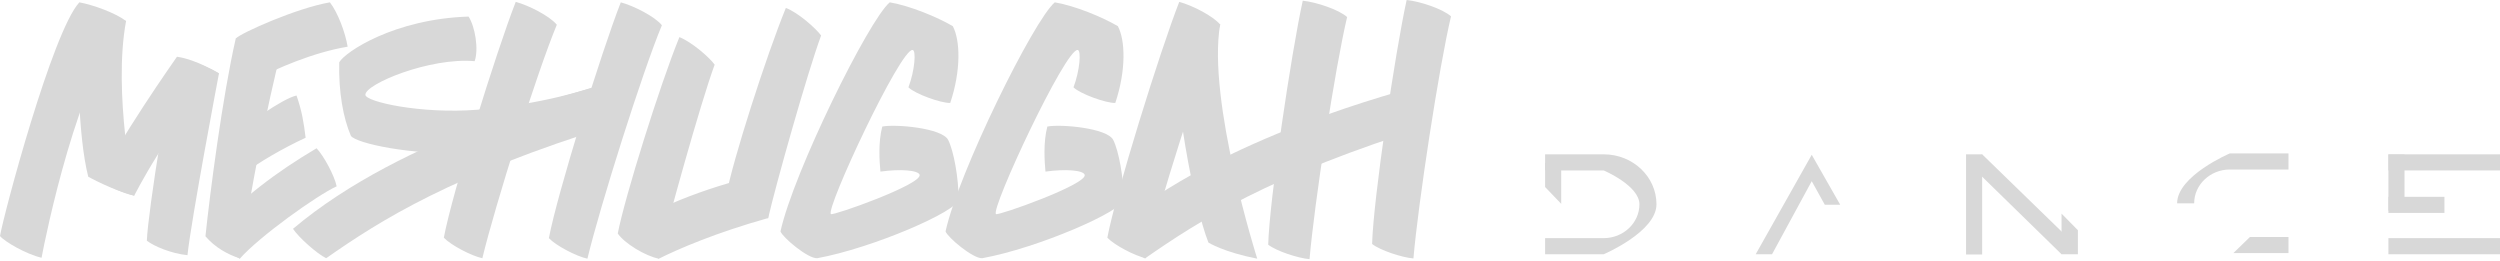<svg id="Layer_1" xmlns="http://www.w3.org/2000/svg" width="1070.8" height="112" viewBox="-168 173.1 1070.8 112"><style>.st0{fill:#D8D8D8;}</style><g id="MESHUGGAH"><path class="st0" d="M-134 174.1c-11.5 12.3-32.5 91.1-34 100.1 2.1 2.5 11.3 7.8 17.8 9.3 1.6-8.7 15.7-78.3 36.2-101.4-4.6-3.5-14.1-6.9-20-8z"/><path class="st0" d="M-133.8 182.7c-1.3 14-.9 48.5 3.6 66.1 0 0 10.2 5.7 19.7 8.1 0 0-9.2-44.3-3.5-74.8l-14.7-3.3c-2.6-.5-4.8 1.3-5.1 3.9zM334.9 184.3c-.5 29.4 8.4 76.7 14.7 92.7 0 0 6.5 4.1 20.9 6.9 0 0-21.5-67.7-15.9-100.3l-14.8-3.2c-2.4-.5-4.8 1.4-4.9 3.9z"/><path class="st0" d="M-92.2 197.4s-27.4 38.9-32.8 53.3c0 0 7.7 4.8 14.5 6.2 0 0 14.5-29 36.2-52.3.1 0-9.4-6-17.9-7.2z"/><path class="st0" d="M-105.1 276.2c.4-12.1 10.3-73.9 12.9-78.3 0 0 9.5 1.6 18 6.6 0 0-11.9 62.6-13.5 77.9-6.9-.7-14.3-3.8-17.4-6.2zM-67 189.5c-5.7 24.9-11.1 66.5-13 84.8 4.1 4.8 9.5 7.8 14.8 9.5 4.9-30.4 11.1-63.6 18.2-91.3-5.6-3.2-14.1-4.1-20-3z"/><path class="st0" d="M-26.7 174.1c-14.4 2.5-38 13.1-40.2 15.4.8 3.5 5.8 17.3 8.4 17.7 8.3-4.5 24.4-11.6 39.4-14.1-1-6.1-4.2-14.6-7.6-19zM-41 214c-6.4 1.5-22.3 13-27.5 18.1.5 6.5 2.5 10.5 5.3 15.2 6-4.7 16.6-10.8 26.1-15.2-.8-6.6-1.6-11.5-3.9-18.1zM-32.4 236.6c-17.7 10.5-31.1 20.7-47.1 37.1 5.9 5.3 8 6.7 14.2 10.2 8.6-9.7 33.2-27.2 41.5-31-1-4.7-5.5-13-8.6-16.3zM32.7 180.2c-31.8 1-53 15.2-55.4 19.6-.3 12.8 1.7 23.8 5 31.5 2.3 3.2 25.8 8.4 51.8 7.4 25-1 54.1-9.7 60.3-12 .5-4.4-.9-13.8-2.4-18-7.9 2.6-28.2 9.2-55.6 11.4-24 1.9-47.8-3.4-47.9-6.4-.1-4.6 27.6-16.1 46.8-14.4 1.8-5.1.2-14.8-2.6-19.1z"/><path class="st0" d="M-42.5 271.1c2.4 3.7 10.3 10.7 14.2 12.6 23.3-16.3 53.8-35.6 122.8-57 .2-3.4-.4-12.1-2.4-18-11.3 3.8-86.9 22.1-134.6 62.4z"/><path class="st0" d="M97.9 174.1c-8.3 21.2-27.3 82.3-30.8 101 3 3.2 11.8 7.8 16.5 8.8 5.5-22.8 23.5-79.8 31.9-100-3-3.7-12-8.3-17.6-9.8zM52.9 173.9c-8.3 21.2-27.3 82.3-30.8 101 3 3.2 11.8 7.8 16.5 8.8 5.5-22.8 23.5-79.8 31.9-100-3-3.7-12-8.3-17.6-9.8zM308.2 271.2c2.4 3.7 10.3 10.7 14.2 12.6 23.3-16.2 53.4-35.6 122.4-57 .2-3.4-.1-12-2.1-17.9-11.2 3.7-86.8 22.1-134.5 62.3z"/><path class="st0" d="M434.5 173.1c-4.9 22.2-14.3 85.5-14.8 104.5 3.4 2.7 12.8 5.8 17.7 6.2 2-23.4 11-82.4 16.1-103.7-3.6-3.2-13.2-6.4-19-7zM390 173.4c-4.9 22.2-14.3 85.5-14.8 104.5 3.4 2.7 12.8 5.8 17.7 6.2 2-23.4 11-82.4 16.1-103.7-3.6-3.2-13.2-6.4-19-7zM337.1 173.9c-8.3 21.2-27.3 82.3-30.8 101 3 3.2 11.8 7.8 16.5 8.8 5.5-22.8 23.5-79.8 31.9-100-3-3.7-12-8.3-17.6-9.8zM123 189c-8.4 20.6-23.4 68.6-26.4 84.1 2.7 4.1 11.8 9.7 17.6 10.8 3.3-14.4 18-67.2 23.9-83.1-2.2-3.1-9.8-9.7-15.1-11.8zM168.6 176.5c-8.4 20.6-22.7 65-25.6 80.5 2.7 4.1 12.2 8.4 18 9.6 3.3-14.4 16.8-62.3 22.7-78.3-2.3-3.1-9.8-9.8-15.1-11.8z"/><path class="st0" d="M99.6 271.1c14.2-10 39.2-19.2 61.1-23.7 1.9 1.8.6 15.6.3 19.1-22.4 6.3-38.2 13.1-46.8 17.4-4.9-2.9-11.5-8.9-14.6-12.8zM213.1 174.1c-9 7.5-41.3 73-46.8 98.1.8 2.5 11.7 11.7 15.7 11.5 23.7-4.3 60.6-20.3 60.6-25.2 0-9.2-2.1-20.8-4.5-25.5-2.7-5.1-22.5-6.8-28.2-5.7-1.8 6.8-1.2 15-.8 19.3 8.5-1.2 16.3-.6 16.8 1.4 1 4.1-37.1 17.6-38 16.8-2.4-2.1 29.8-71 35-70.3 1.6.2.9 8.9-1.8 16 2.8 2.8 13.9 6.8 17.9 6.7 4.7-14 4.3-26.9 1.1-32.9-6.9-4-18.3-8.7-27-10.2z"/><path class="st0" d="M283.8 174.1c-9 7.5-41.3 73-46.8 98.1.8 2.5 11.7 11.7 15.7 11.5 23.7-4.3 60.6-20.3 60.6-25.2 0-9.2-2.1-20.8-4.5-25.5-2.7-5.1-22.5-6.8-28.2-5.7-1.8 6.8-1.2 15-.8 19.3 8.5-1.2 16.3-.6 16.8 1.4 1 4.1-37.1 17.6-38 16.8-2.4-2.1 29.8-71 35-70.3 1.6.2.9 8.9-1.8 16 2.8 2.8 13.9 6.8 17.9 6.7 4.7-14 4.3-26.9 1.1-32.9-6.9-4-18.3-8.7-27-10.2z"/></g><g id="DANCE"><path class="st0" d="M674.1 239.2h6.9v42.9h-6.9zM855 239.2h47.8v6.9H855zM855 275.1h47.8v6.9H855zM855 257.4h24v6.9h-24z"/><path class="st0" d="M855 239.3h6.9v24H855zM591 282h-7l24-42.6v11.3zM613.6 260.8h6.6L608 239.4v11.3zM720 277.1l-5 4.9-38.7-37.8 4.7-5z"/><path class="st0" d="M722 282h-7v-17.4l7 7.1zM493.8 242.9h6.9v17.5l-6.9-7.2zM812.2 274.6v6.9h-23.6l7.1-6.9zM771.8 260.2c0-8 6.9-14.5 15.3-14.5h25.1v-6.9h-25.1s-22.6 9.6-22.6 21.4h7.3z"/><path class="st0" d="M493.8 246.1h25.1s15.3 6.5 15.3 14.5-6.9 14.5-15.3 14.5h-25.1v6.9h25.1s22.6-9.6 22.6-21.4-10.1-21.4-22.6-21.4h-25.1v6.9z"/></g></svg>